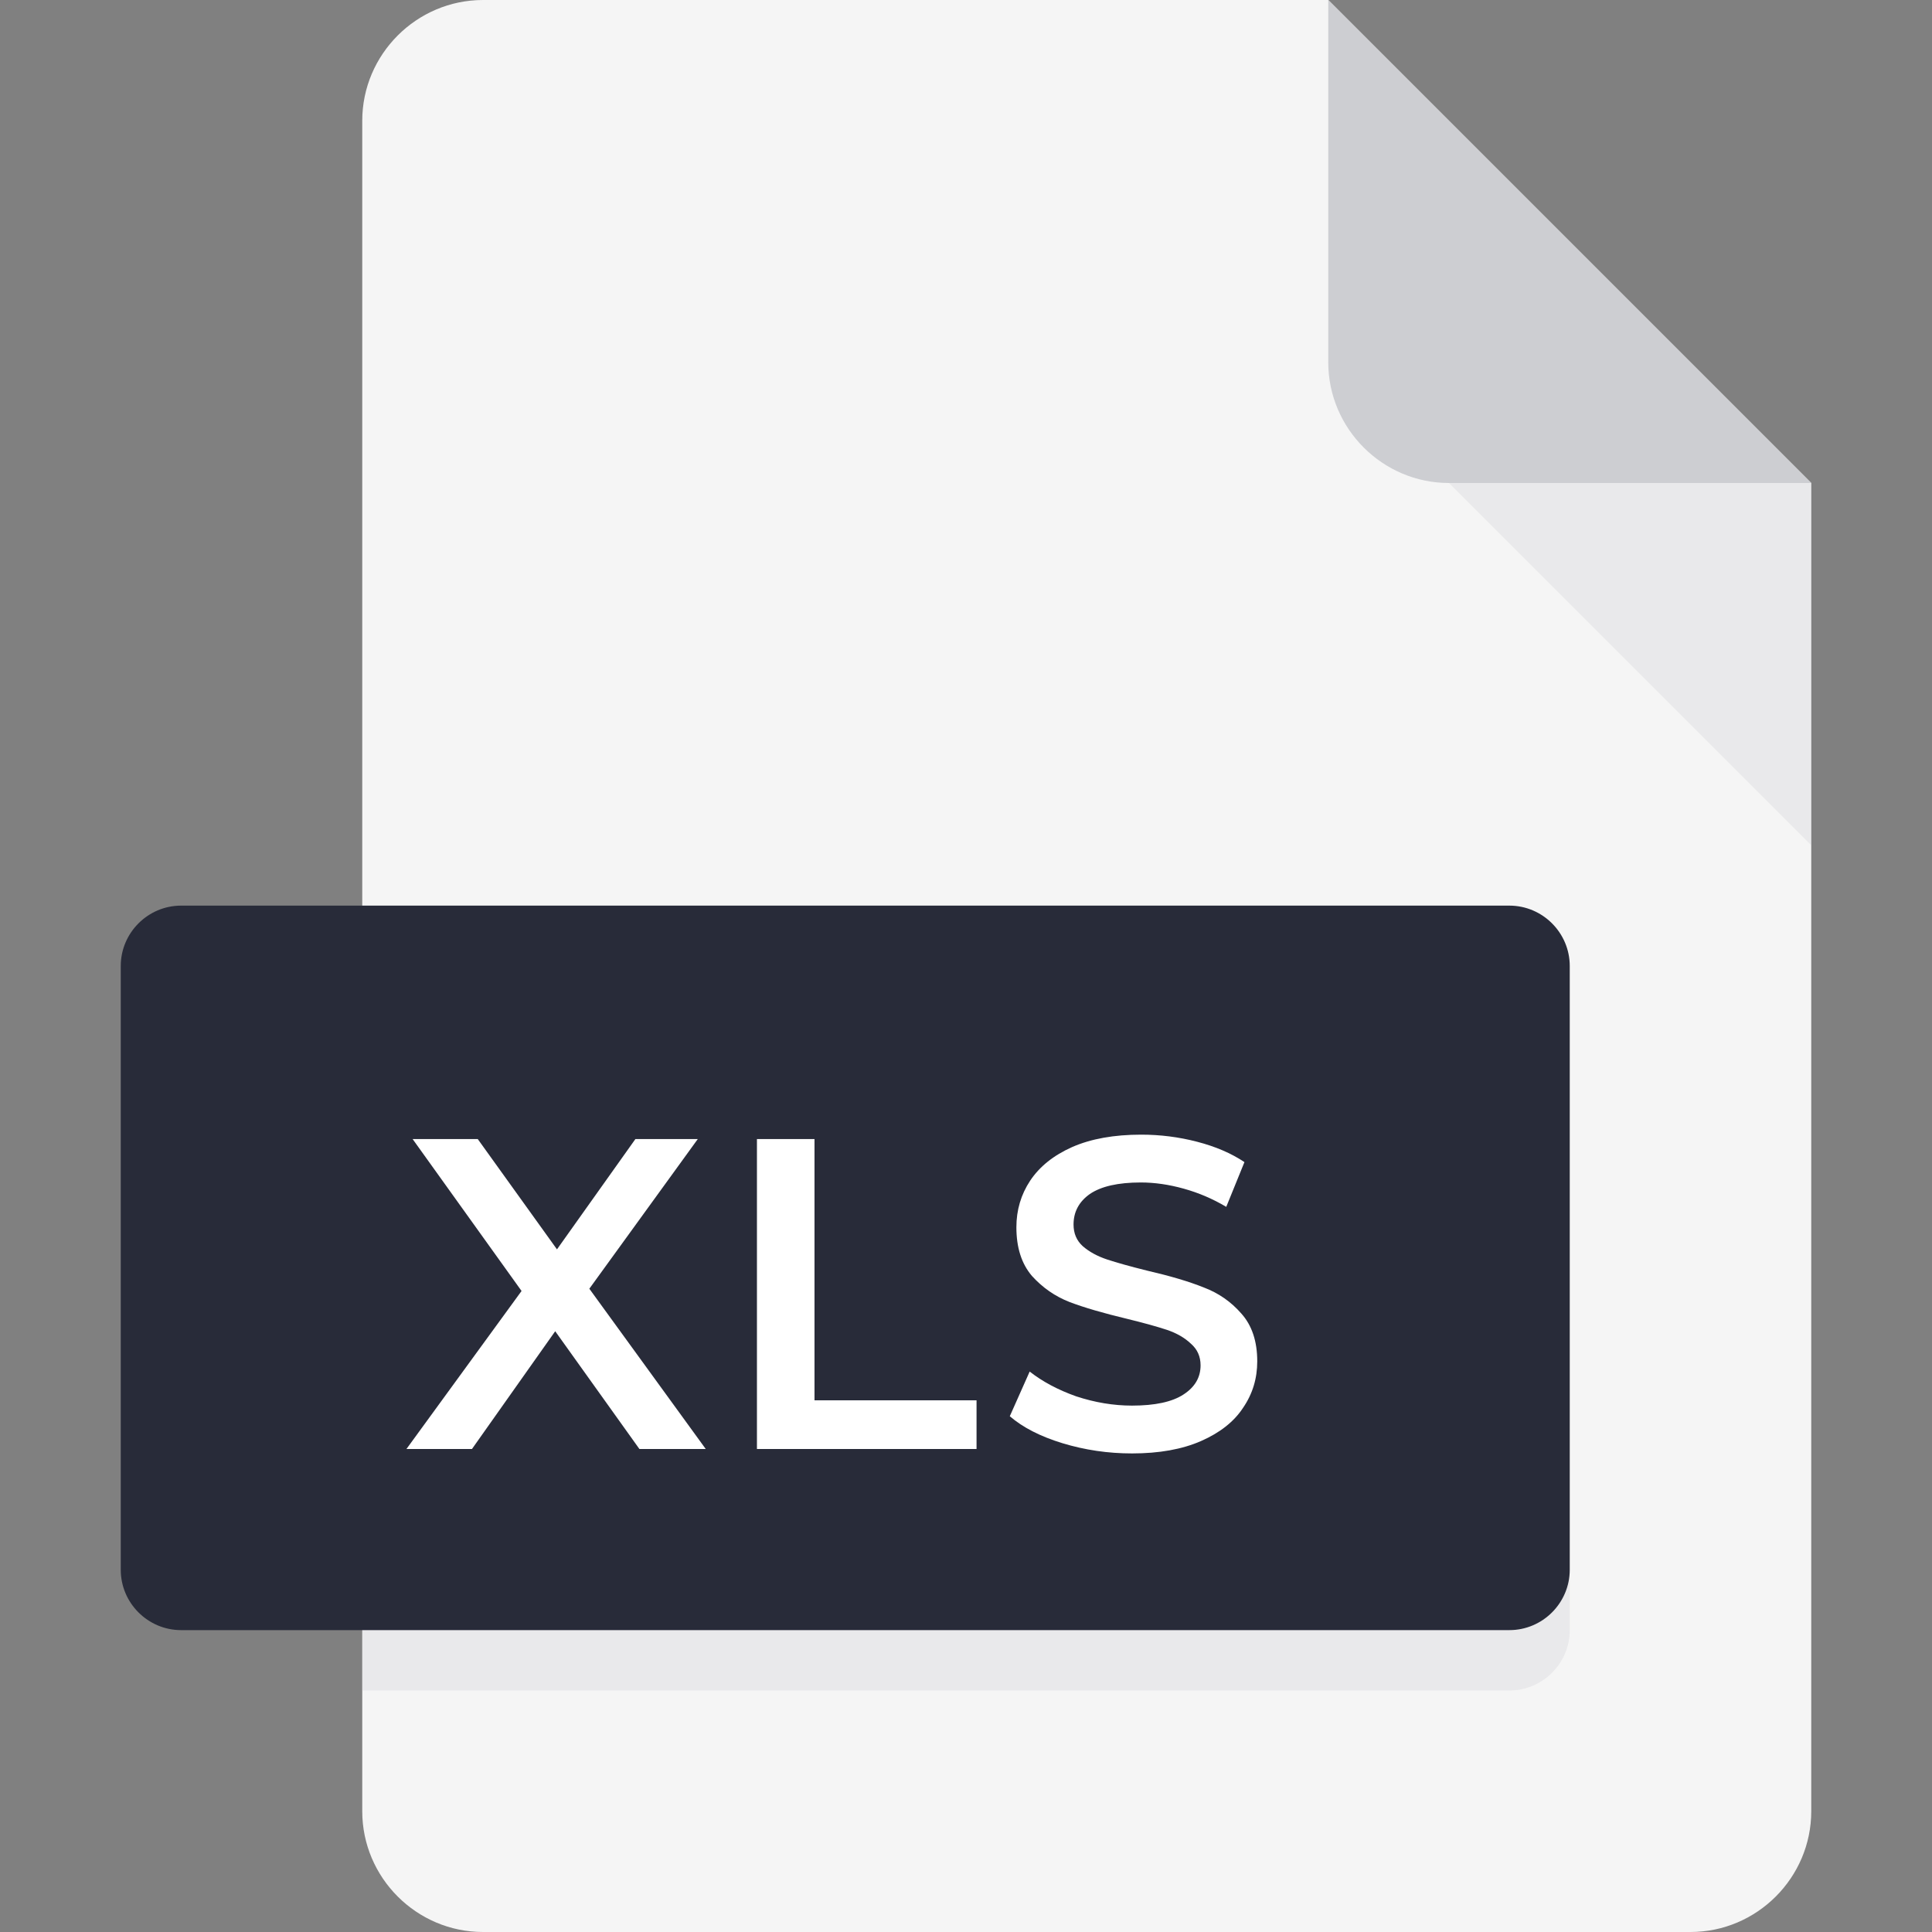 <?xml version="1.0" encoding="UTF-8" standalone="no"?><svg width="100%" height="100%" viewBox="0 0 24 24" version="1.1" xmlns="http://www.w3.org/2000/svg" xmlns:xlink="http://www.w3.org/1999/xlink" xml:space="preserve" style="fill-rule:evenodd;clip-rule:evenodd;stroke-linejoin:round;stroke-miterlimit:2;"><rect x="0" y="0" width="24" height="24" fill="#808080" stroke="none"/><path d="M6,0c-0.825,0 -1.5,0.675 -1.5,1.5l0,21c0,0.825 0.675,1.5 1.5,1.5l15,0c0.825,0 1.5,-0.675 1.5,-1.5l0,-16.5l-6,-6l-10.5,0Z" style="fill:#f5f5f5;fill-rule:nonzero;"/><path d="M18,6l4.5,0l-6,-6l0,4.5c0,0.825 0.675,1.5 1.5,1.5Z" style="fill:#cdced2;fill-rule:nonzero;"/><path d="M22.5,10.5l-4.5,-4.5l4.5,0l0,4.5Z" style="fill:#cdced2;fill-opacity:0.29;fill-rule:nonzero;"/><path d="M18.75,20.25l-14.25,0l0,0.75l14.25,0c0.413,0 0.75,-0.337 0.75,-0.75l0,-0.75c0,0.413 -0.337,0.75 -0.75,0.75Z" style="fill:#cdced2;fill-opacity:0.29;fill-rule:nonzero;"/><path d="M19.5,19.5c0,0.413 -0.337,0.75 -0.75,0.75l-16.5,0c-0.413,0 -0.75,-0.337 -0.75,-0.75l0,-7.5c0,-0.412 0.337,-0.75 0.75,-0.75l16.5,0c0.413,0 0.75,0.338 0.75,0.75l0,7.5Z" style="fill:#282b39;fill-rule:nonzero;"/><path d="M7.943,18l-1.046,-1.463l-1.034,1.463l-0.814,0l1.43,-1.963l-1.353,-1.887l0.809,0l0.984,1.37l0.974,-1.37l0.775,0l-1.347,1.859l1.446,1.991l-0.825,0Zm1.46,-3.85l0.715,0l-0,3.245l2.013,0l-0,0.605l-2.728,0l-0,-3.85Zm4.659,3.905c-0.297,0 -0.585,-0.042 -0.864,-0.127c-0.275,-0.084 -0.493,-0.196 -0.654,-0.335l0.247,-0.555c0.158,0.124 0.35,0.227 0.578,0.308c0.231,0.076 0.462,0.115 0.693,0.115c0.286,0 0.498,-0.046 0.638,-0.137c0.143,-0.092 0.214,-0.213 0.214,-0.363c0,-0.11 -0.04,-0.2 -0.121,-0.27c-0.077,-0.073 -0.176,-0.13 -0.297,-0.171c-0.121,-0.04 -0.286,-0.086 -0.495,-0.137c-0.293,-0.07 -0.531,-0.139 -0.715,-0.209c-0.179,-0.07 -0.335,-0.178 -0.467,-0.324c-0.129,-0.151 -0.193,-0.352 -0.193,-0.605c0,-0.213 0.057,-0.406 0.171,-0.578c0.117,-0.176 0.291,-0.315 0.522,-0.418c0.235,-0.103 0.521,-0.154 0.858,-0.154c0.235,0 0.466,0.029 0.693,0.088c0.228,0.059 0.424,0.143 0.589,0.253l-0.226,0.556c-0.168,-0.1 -0.344,-0.175 -0.528,-0.226c-0.183,-0.051 -0.361,-0.077 -0.533,-0.077c-0.283,0 -0.493,0.048 -0.633,0.143c-0.135,0.095 -0.203,0.222 -0.203,0.379c-0,0.111 0.038,0.2 0.115,0.27c0.081,0.07 0.182,0.125 0.303,0.165c0.121,0.04 0.286,0.086 0.495,0.138c0.286,0.066 0.52,0.135 0.704,0.209c0.183,0.069 0.339,0.177 0.467,0.324c0.132,0.147 0.198,0.345 0.198,0.594c0,0.213 -0.058,0.405 -0.176,0.577c-0.113,0.173 -0.288,0.31 -0.522,0.413c-0.235,0.103 -0.521,0.154 -0.858,0.154Z" style="fill:#fff;fill-rule:nonzero;"/></svg>